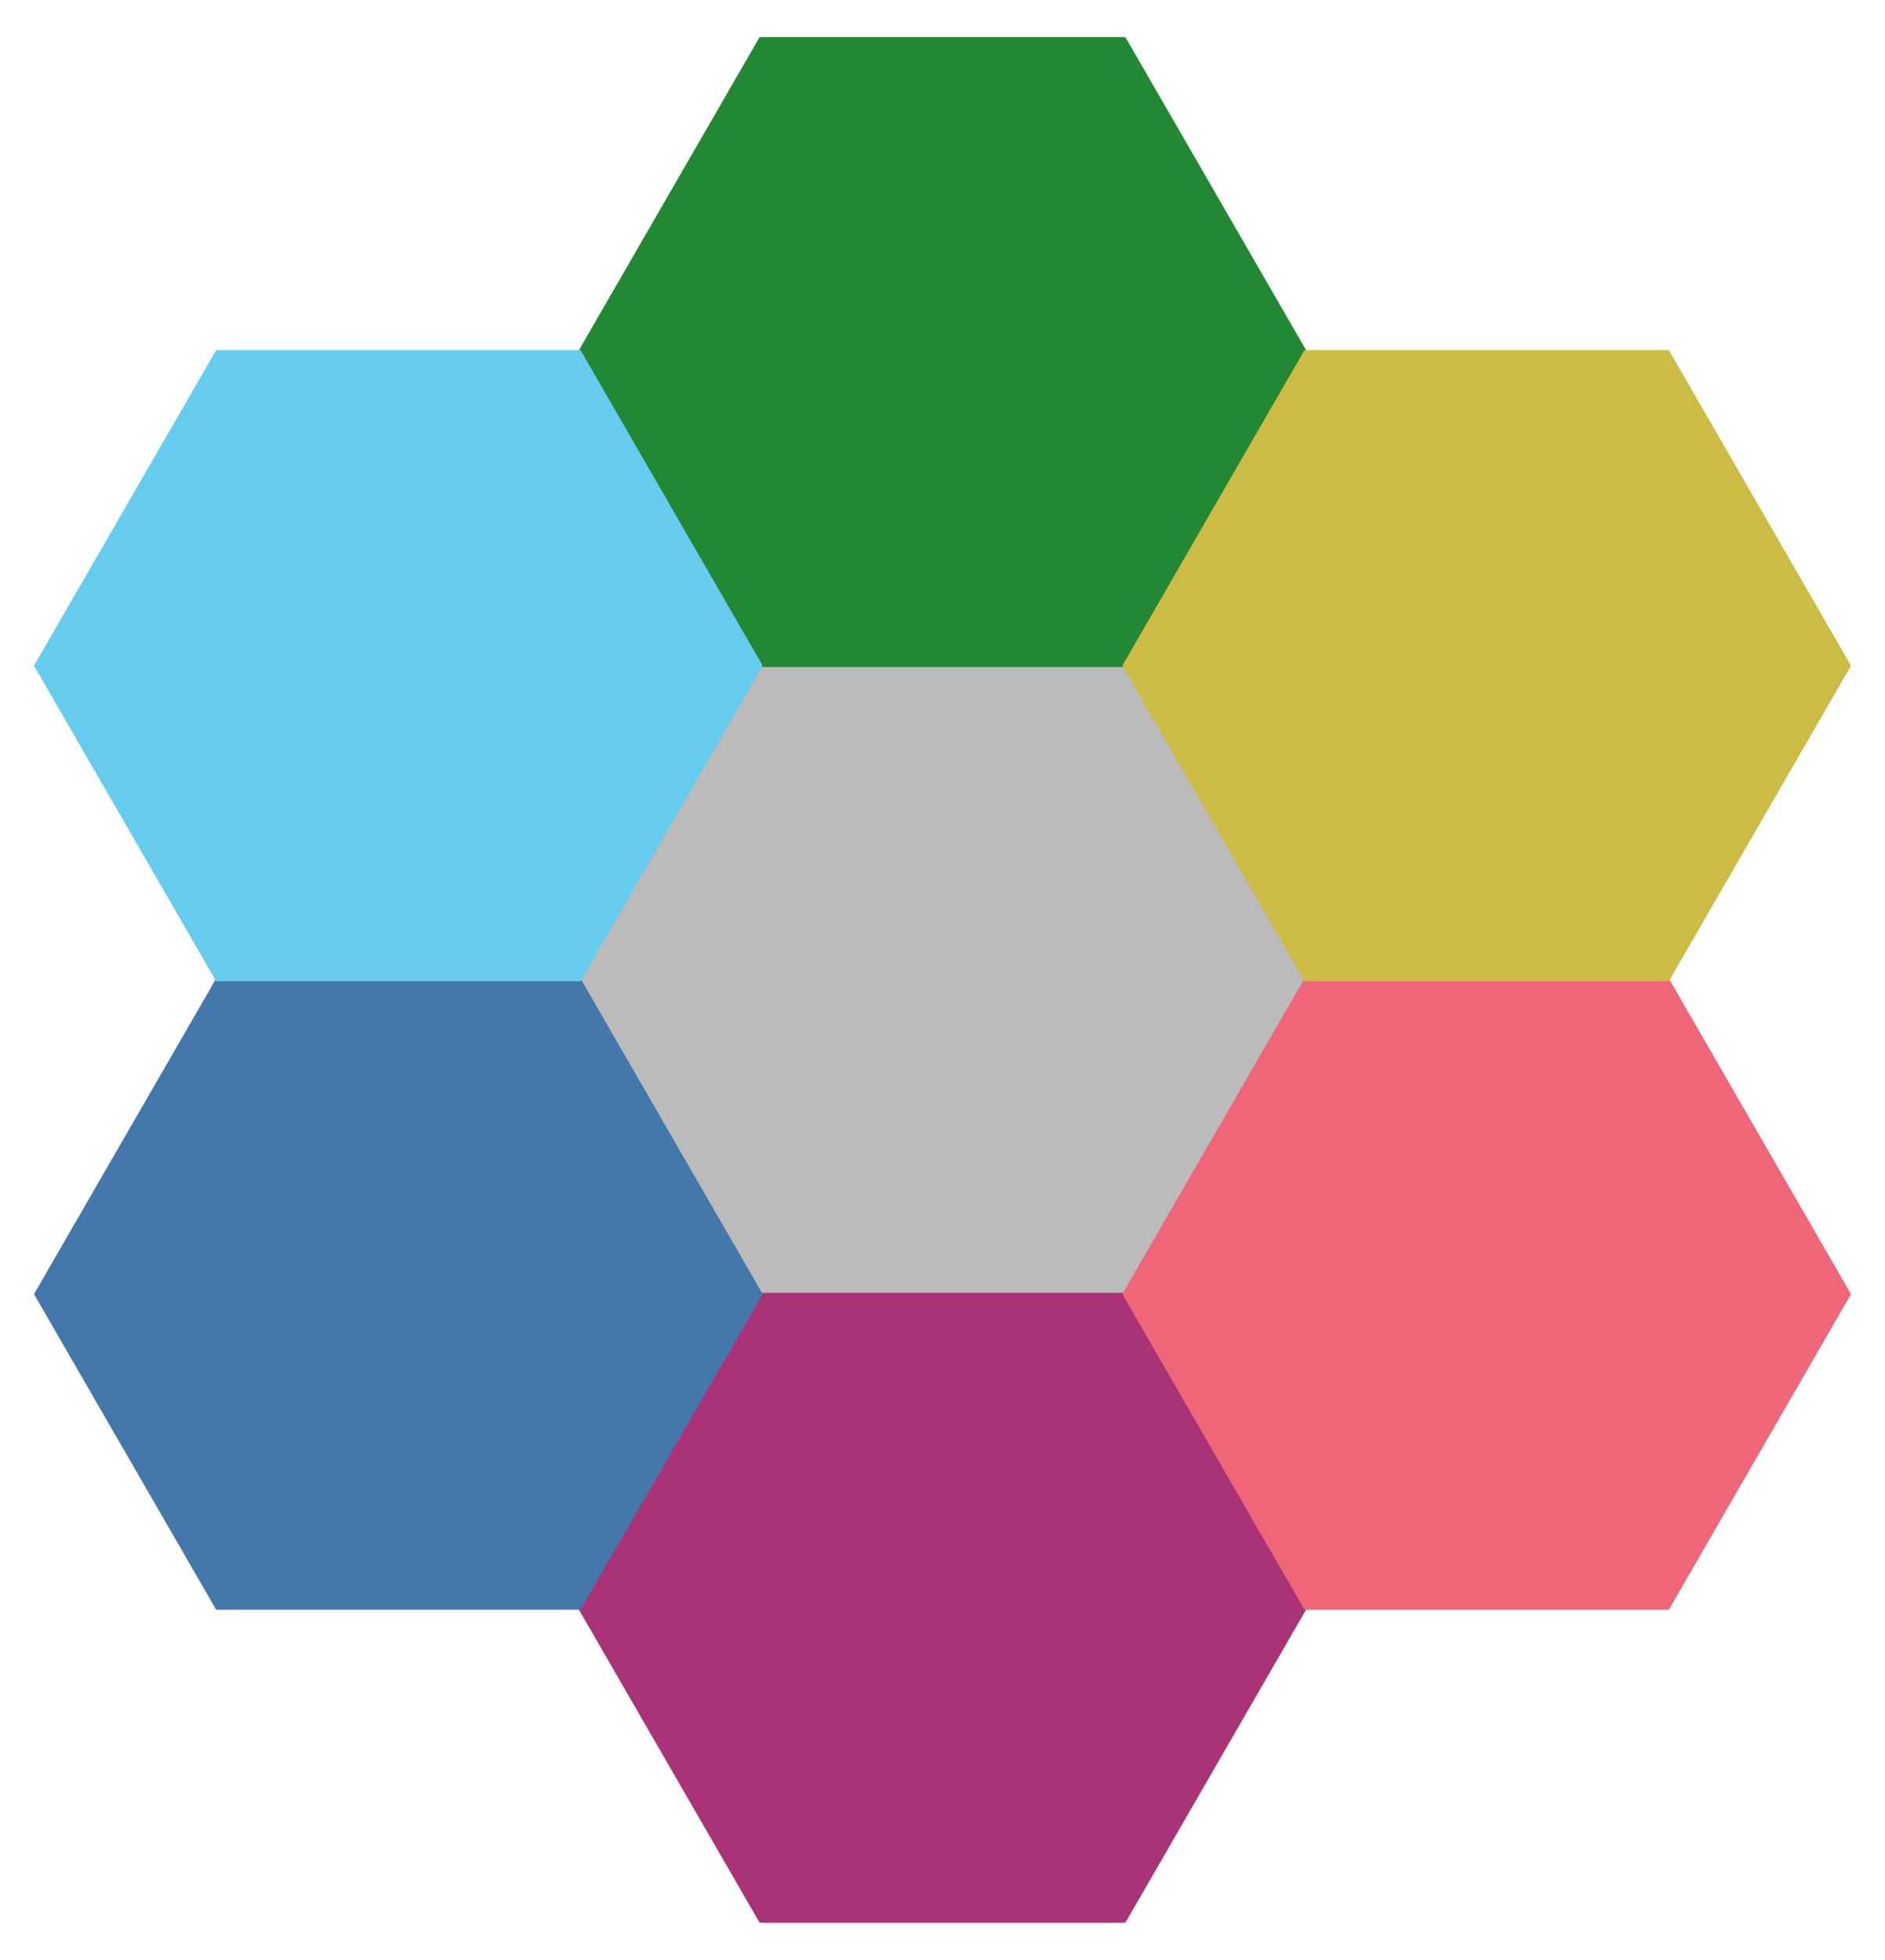 <?xml version="1.0" encoding="utf-8" standalone="no"?>
<!DOCTYPE svg PUBLIC "-//W3C//DTD SVG 1.1//EN"
  "http://www.w3.org/Graphics/SVG/1.1/DTD/svg11.dtd">
<svg xmlns:xlink="http://www.w3.org/1999/xlink" width="69.264pt" height="72pt" viewBox="0 0 69.264 72" xmlns="http://www.w3.org/2000/svg" version="1.1">
 <defs>
  <style type="text/css">*{stroke-linejoin: round; stroke-linecap: butt}</style>
 </defs>
 <g id="figure_1">
  <g id="patch_1">
   <path d="M 0 72 
L 69.264 72 
L 69.264 0 
L 0 0 
L 0 72 
z
" style="fill: none"/>
  </g>
  <g id="axes_1">
   <g id="patch_2">
    <path d="M 21.302 36 
L 27.967 47.544 
L 41.297 47.544 
L 47.962 36 
L 41.297 24.456 
L 27.967 24.456 
z
" clip-path="url(#pb487359e15)" style="fill: #bbbbbb; stroke: #bbbbbb; stroke-width: 0.1; stroke-linejoin: miter"/>
   </g>
   <g id="patch_3">
    <path d="M 21.302 12.912 
L 27.967 24.456 
L 41.297 24.456 
L 47.962 12.912 
L 41.297 1.368 
L 27.967 1.368 
z
" clip-path="url(#pb487359e15)" style="fill: #228833; stroke: #228833; stroke-width: 0.1; stroke-linejoin: miter"/>
   </g>
   <g id="patch_4">
    <path d="M 21.302 59.088 
L 27.967 70.632 
L 41.297 70.632 
L 47.962 59.088 
L 41.297 47.544 
L 27.967 47.544 
z
" clip-path="url(#pb487359e15)" style="fill: #aa3377; stroke: #aa3377; stroke-width: 0.1; stroke-linejoin: miter"/>
   </g>
   <g id="patch_5">
    <path d="M 41.297 47.544 
L 47.962 59.088 
L 61.292 59.088 
L 67.957 47.544 
L 61.292 36 
L 47.962 36 
z
" clip-path="url(#pb487359e15)" style="fill: #ee6677; stroke: #ee6677; stroke-width: 0.1; stroke-linejoin: miter"/>
   </g>
   <g id="patch_6">
    <path d="M 1.307 47.544 
L 7.972 59.088 
L 21.302 59.088 
L 27.967 47.544 
L 21.302 36 
L 7.972 36 
z
" clip-path="url(#pb487359e15)" style="fill: #4477aa; stroke: #4477aa; stroke-width: 0.1; stroke-linejoin: miter"/>
   </g>
   <g id="patch_7">
    <path d="M 41.297 24.456 
L 47.962 36 
L 61.292 36 
L 67.957 24.456 
L 61.292 12.912 
L 47.962 12.912 
z
" clip-path="url(#pb487359e15)" style="fill: #ccbb44; stroke: #ccbb44; stroke-width: 0.1; stroke-linejoin: miter"/>
   </g>
   <g id="patch_8">
    <path d="M 1.307 24.456 
L 7.972 36 
L 21.302 36 
L 27.967 24.456 
L 21.302 12.912 
L 7.972 12.912 
z
" clip-path="url(#pb487359e15)" style="fill: #66ccee; stroke: #66ccee; stroke-width: 0.1; stroke-linejoin: miter"/>
   </g>
  </g>
 </g>
 <defs>
  <clipPath id="pb487359e15">
   <rect x="0" y="1.368" width="69.264" height="69.264"/>
  </clipPath>
 </defs>
</svg>
